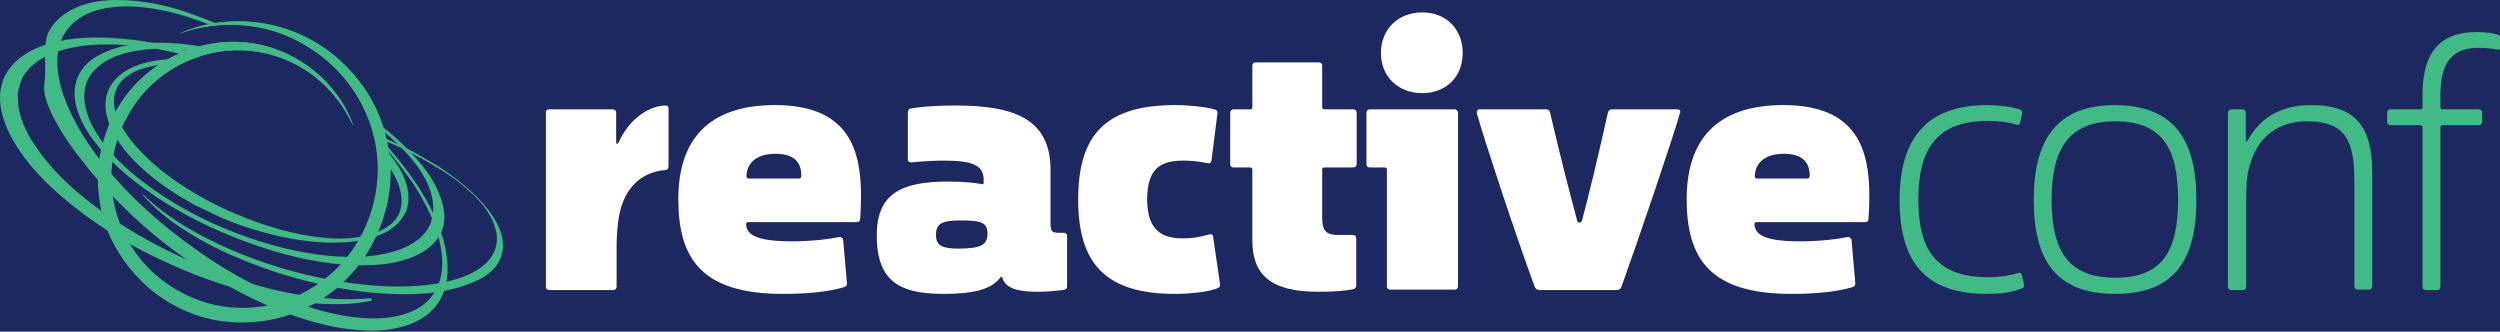 <?xml version="1.0" encoding="UTF-8" standalone="no"?>
<svg
   xmlns:dc="http://purl.org/dc/elements/1.1/"
   xmlns:cc="http://creativecommons.org/ns#"
   xmlns:rdf="http://www.w3.org/1999/02/22-rdf-syntax-ns#"
   xmlns:svg="http://www.w3.org/2000/svg"
   xmlns="http://www.w3.org/2000/svg"
   xmlns:sodipodi="http://sodipodi.sourceforge.net/DTD/sodipodi-0.dtd"
   xmlns:inkscape="http://www.inkscape.org/namespaces/inkscape"
   inkscape:version="1.0 (4035a4f, 2020-05-01)"
   sodipodi:docname="reactiveconf.svg"
   id="svg880"
   version="1.1"
   fill="none"
   viewBox="0 0 1500 199"
   height="199"
   width="1500">
  <sodipodi:namedview
     inkscape:current-layer="svg880"
     inkscape:window-maximized="0"
     inkscape:window-y="25"
     inkscape:window-x="0"
     inkscape:cy="99.5"
     inkscape:cx="750"
     inkscape:zoom="0.47466667"
     showgrid="false"
     id="namedview882"
     inkscape:window-height="1088"
     inkscape:window-width="2234"
     inkscape:pageshadow="2"
     inkscape:pageopacity="0"
     guidetolerance="10"
     gridtolerance="10"
     objecttolerance="10"
     borderopacity="1"
     bordercolor="#666666"
     pagecolor="#ffffff" />
  <rect
     y="0"
     x="0"
     height="199"
     width="1500"
     id="rect886"
     style="fill:#1d2860;fill-opacity:1;fill-rule:evenodd;stroke-width:20.917" />
  <g
     id="g873"
     clip-path="url(#clip0)">
    <path
       id="path833"
       fill="#42BA85"
       d="M107.308 20.248C132.091 8.971 162.494 10.509 187.022 24.093C199.285 30.756 209.761 40.496 217.936 52.029C226.112 63.563 231.222 77.147 233.266 90.987C237.609 119.18 227.134 149.167 206.439 168.902C196.22 178.897 183.445 186.074 169.648 190.175C155.852 194.019 141.288 194.532 127.236 191.712C113.184 188.637 99.899 181.973 89.168 172.746C78.437 163.263 69.75 151.473 64.385 138.146C59.275 124.818 57.487 109.953 59.531 95.856C60.553 88.68 62.597 81.76 65.151 75.352C67.962 68.945 71.539 62.538 75.882 56.899C93.256 34.088 122.893 21.786 150.742 25.887C178.59 29.731 203.118 49.722 212.06 75.609C208.994 69.458 205.928 63.563 201.329 58.437C199.285 55.617 196.73 53.311 194.687 51.004C192.132 48.954 189.832 46.391 187.022 44.596C176.291 36.651 163.261 31.782 150.231 30.5C123.915 27.681 97.088 40.239 81.759 61.256C74.094 71.764 69.239 84.323 67.451 97.138C65.662 109.953 67.706 123.28 72.305 135.07C77.16 147.116 84.825 157.881 94.789 166.082C104.753 174.284 116.506 180.179 129.025 182.998C141.544 185.561 154.83 185.305 167.093 181.717C179.357 178.129 190.854 171.465 200.307 162.751C219.214 145.322 229.178 118.154 226.112 92.012C224.579 78.941 219.98 66.382 212.827 55.361C205.673 44.34 195.964 34.857 184.467 27.937C161.983 13.584 132.857 11.021 107.308 20.248Z" />
    <path
       id="path835"
       fill="#42BA85"
       d="M242.974 107.9C240.675 101.492 236.076 94.829 229.944 88.165C229.433 87.396 228.667 86.883 227.9 86.115C228.411 88.934 228.922 91.753 229.433 94.572C232.755 98.673 235.31 102.774 237.353 106.618C240.675 113.539 241.697 119.69 240.419 125.072C239.908 127.891 238.375 130.454 236.332 132.761C234.288 135.068 231.222 137.118 227.389 138.912C223.301 140.706 218.702 141.731 213.593 142.5C207.716 143.269 201.584 143.269 195.453 142.757C182.422 141.732 167.348 138.143 152.019 132.505C123.148 121.996 96.832 105.337 81.758 87.909C74.86 80.22 70.516 72.531 68.984 65.867C68.217 62.791 68.217 59.716 68.728 57.153C69.239 54.59 70.261 52.283 71.794 49.976C74.86 46.132 79.714 42.8 86.102 41.006C90.7 39.468 96.066 38.699 102.453 38.443C104.242 37.418 106.03 36.392 107.818 35.367C107.052 35.367 106.286 35.367 105.519 35.367C88.401 35.623 75.371 40.237 68.728 48.182C66.684 50.489 65.407 53.052 64.385 55.871C63.363 58.69 63.107 62.022 63.363 65.354C64.129 72.787 67.962 81.245 74.349 89.446C81.758 98.93 92.744 108.156 105.519 116.358C106.541 117.127 107.818 117.639 108.84 118.408C109.351 118.665 110.118 119.177 110.629 119.433C111.906 120.202 112.928 120.715 114.206 121.484C114.717 121.74 115.483 122.253 115.994 122.509C117.272 123.278 118.294 123.791 119.571 124.303C120.338 124.559 120.849 125.072 121.615 125.328C122.893 125.841 124.17 126.61 125.447 127.122L127.491 128.148C134.901 131.736 142.821 134.811 151.252 137.374C166.837 142.244 182.422 145.063 196.219 145.576C197.241 145.576 198.263 145.576 199.54 145.576C205.161 145.576 210.016 145.32 214.359 144.551C219.724 143.782 224.579 142.5 228.411 140.706C232.244 139.169 235.565 137.118 238.12 134.555C240.419 132.505 242.208 129.685 243.741 126.61C245.785 121.228 245.529 114.82 242.974 107.9Z" />
    <path
       id="path837"
       fill="#42BA85"
       d="M263.923 117.385C261.113 109.696 256.003 101.75 248.594 93.805C242.717 87.141 235.564 80.734 227.643 74.582C227.899 75.608 228.154 76.377 228.41 77.402C231.22 79.709 233.775 81.759 236.075 84.066C240.163 87.654 243.484 91.242 246.294 94.574C252.682 102.007 257.025 109.696 258.814 116.616C259.835 120.204 260.091 123.792 259.835 127.124C259.835 127.38 259.835 127.637 259.835 128.149C259.835 128.662 259.58 129.174 259.58 129.687C259.58 129.943 259.324 130.2 259.324 130.712C259.069 131.225 259.069 131.737 258.814 132.25C258.814 132.506 258.558 132.763 258.558 133.275C258.303 133.788 258.303 134.3 258.047 134.813C257.792 135.069 257.792 135.326 257.536 135.582C257.281 136.094 257.025 136.607 256.77 137.12C252.937 143.527 245.528 148.397 235.053 151.216C223.3 154.548 207.97 155.061 190.852 152.754C181.91 151.472 172.457 149.678 162.748 146.859C153.039 144.04 143.075 140.708 133.622 136.607C114.715 128.662 97.597 118.41 83.545 107.389C71.026 97.65 61.573 86.885 55.952 76.633C51.353 67.919 49.565 59.717 51.098 52.541C52.375 46.39 56.208 41.52 62.339 37.419C67.705 33.831 74.858 31.524 83.29 30.243C87.889 29.474 92.999 29.218 98.364 29.218C101.941 29.218 105.773 29.474 109.606 29.73C111.394 29.986 113.438 29.986 115.226 30.243C117.27 29.474 119.314 28.705 121.358 27.936C116.759 27.167 112.16 26.654 107.562 26.142C97.086 25.373 87.633 25.373 79.713 26.654C70.515 27.936 63.106 30.755 57.229 34.343C50.587 38.444 46.499 44.339 45.221 51.003C43.688 58.436 45.732 67.406 51.353 77.145C57.485 87.397 67.705 98.675 81.246 109.183C95.809 120.46 113.693 130.968 132.855 139.17C142.82 143.527 152.784 147.115 162.748 150.191C172.712 153.266 182.677 155.573 192.385 157.111C201.328 158.649 209.759 159.161 217.679 159.161C226.11 159.161 233.775 158.392 240.418 156.598C252.171 153.523 260.346 147.884 264.179 140.452C267.5 134.557 267.5 126.355 263.923 117.385Z" />
    <path
       id="path839"
       fill="#42BA85"
       d="M124.936 161.212C91.211 147.885 59.785 128.662 38.58 108.158C34.236 104.058 30.404 99.7 26.06 94.318C22.739 89.961 19.673 85.604 17.373 81.503C13.03 73.302 10.731 66.125 10.731 59.718C10.731 58.693 10.731 57.667 10.731 56.642C10.731 56.13 10.731 55.617 10.731 55.361L10.986 54.592C11.242 53.566 11.497 52.285 11.753 51.26C12.008 50.235 12.519 49.466 12.775 48.441C13.03 48.184 13.03 47.928 13.03 47.672L13.286 46.903C13.797 45.877 14.308 45.109 15.074 44.083C16.607 42.033 18.395 39.983 20.439 38.445C22.739 36.651 25.038 35.113 27.593 33.831C37.047 28.962 50.332 26.399 65.917 26.655C73.071 26.655 80.736 27.424 88.401 28.449C96.065 29.474 103.986 31.268 111.906 33.319C113.439 32.55 114.972 32.037 116.505 31.525C114.972 31.012 113.439 30.5 111.906 30.243C103.219 27.937 94.788 26.142 86.868 24.861C78.436 23.579 70.261 22.811 62.596 22.554C45.989 22.042 31.426 24.348 20.695 29.474C7.409 35.626 0 45.877 0 58.436C0 74.327 10.731 93.293 30.148 111.747C41.901 122.767 55.442 133.019 70.772 142.246C79.714 147.628 88.145 151.986 96.321 155.83C106.285 160.443 115.227 164.288 123.914 167.364C152.018 177.616 179.867 182.741 202.862 182.485C210.015 182.485 216.914 181.716 223.045 180.435L222.79 178.897C194.941 181.716 160.194 175.309 124.936 161.212Z" />
    <path
       id="path841"
       fill="#42BA85"
       d="M266.991 147.627C264.692 137.888 260.093 126.867 253.195 115.59C247.318 105.85 239.398 95.598 230.456 85.603C229.178 84.321 227.901 83.04 226.623 81.502C226.879 82.527 227.134 83.552 227.39 84.578C227.901 85.09 228.667 85.859 229.178 86.372C237.865 96.111 245.785 106.363 251.406 115.846C257.794 126.611 262.392 137.375 264.181 146.858C266.48 157.623 265.458 167.106 261.37 174.282C256.772 182.74 247.829 188.123 235.566 190.173C221.514 192.48 203.374 190.173 183.701 183.765C161.984 176.845 138.989 165.056 117.528 149.678C96.066 134.556 76.904 117.128 62.341 98.93C49.311 82.527 40.369 66.38 36.536 52.028C33.215 39.725 33.726 29.217 38.069 21.272C41.646 14.608 48.034 9.482 56.465 6.662C62.086 4.868 68.473 3.843 75.627 3.843C77.926 3.843 80.226 3.843 82.781 4.099C91.723 4.868 101.687 6.662 112.162 9.994C116.761 11.532 121.616 13.07 126.47 15.12C127.492 14.864 128.259 14.608 129.536 14.608C130.302 14.608 130.813 14.608 131.58 14.864C124.937 12.045 118.039 9.482 111.651 7.175C100.665 3.587 90.19 1.28 80.737 0.511C69.751 -0.514 59.786 -0.001 51.866 2.305C42.157 5.125 34.493 10.251 30.149 17.427C24.784 26.141 28.361 37.418 26.572 51.002C25.295 61.511 36.536 81.246 53.91 102.262C69.751 121.485 89.935 140.707 113.951 157.11C136.945 173.001 161.473 185.303 184.978 192.223C198.775 196.324 211.549 198.375 223.046 198.375C228.923 198.375 234.288 197.862 239.143 196.58C251.662 193.761 260.859 187.097 265.203 177.614C269.035 169.925 269.546 159.417 266.991 147.627Z" />
    <path
       id="path843"
       fill="#42BA85"
       d="M300.972 141.222C298.417 131.226 289.985 120.718 277.977 110.722C275.167 108.416 271.845 105.853 268.524 103.546C265.202 101.239 261.881 98.933 258.049 96.882C254.472 94.832 250.639 92.525 246.807 90.475C242.975 88.424 238.887 86.63 234.543 84.58C231.988 83.298 229.178 82.273 226.368 81.248C226.623 81.761 226.623 82.529 226.879 83.042C228.922 83.811 230.966 84.58 233.01 85.349C237.098 87.143 241.186 88.937 245.019 90.987C248.851 93.038 252.683 94.832 256.516 97.139C260.093 99.189 263.67 101.496 267.246 103.546C270.568 105.853 273.889 108.159 276.7 110.466C279.51 112.773 282.321 115.336 284.875 117.643C287.175 120.206 289.474 122.512 291.263 125.075C293.051 127.638 294.584 130.201 295.606 132.508C296.628 135.071 297.395 137.378 297.906 139.941C299.439 150.193 293.818 158.907 281.554 164.545C268.268 170.697 247.573 173.26 223.046 171.209C197.752 169.159 169.648 162.495 144.354 152.243C119.571 142.247 99.132 129.689 86.102 116.874H85.591C90.956 123.281 98.621 129.945 108.074 136.352C117.783 142.76 129.28 149.167 142.31 154.55C168.626 165.827 198.774 173.516 225.857 175.823C239.142 176.848 251.406 176.848 261.881 175.31C266.991 174.541 271.59 173.516 275.933 172.234C280.021 170.953 283.853 169.415 287.175 167.877C299.439 161.726 303.782 151.987 300.972 141.222Z" />
    <path
       id="path845"
       fill="#42BA85"
       d="M184.721 27.935C195.963 34.855 205.672 44.339 213.081 55.359C220.235 66.38 224.833 79.195 226.366 92.01C227.644 102.262 226.877 112.514 224.323 122.254C227.133 122.766 229.688 124.304 231.221 126.867C234.287 115.077 235.309 102.775 233.265 90.985C231.221 76.889 226.111 63.305 217.935 52.028C209.759 40.494 199.284 31.011 187.02 24.091C162.493 10.507 132.089 9.226 107.307 20.247C132.856 11.02 161.982 13.583 184.721 27.935Z" />
    <path
       id="path847"
       fill="#42BA85"
       d="M75.115 72.273C77.159 68.428 79.203 64.584 81.758 61.252C96.832 39.979 123.914 27.677 150.23 30.496C163.26 31.777 176.29 36.647 187.021 44.592C189.832 46.386 192.131 48.949 194.686 51C196.985 53.563 199.54 55.613 201.329 58.432C205.672 63.558 208.994 69.71 212.059 75.605C202.862 49.718 178.59 29.727 150.741 25.882C122.892 21.782 93.255 34.084 76.137 56.895C73.071 60.739 70.516 65.096 68.217 69.453C70.772 69.453 73.071 70.478 75.115 72.273Z" />
    <path
       id="path849"
       fill="white"
       d="M329.33 65.615H367.654C368.931 65.615 369.698 66.384 369.698 67.666V85.35C369.698 86.632 370.464 86.632 371.231 85.35C377.618 70.998 389.882 63.309 399.335 63.309C400.612 63.309 401.123 63.821 401.123 65.103V98.934C401.123 100.985 400.868 101.754 399.335 102.01C385.794 103.035 374.296 111.749 371.231 130.715C370.464 135.841 369.953 141.48 369.953 148.144V171.98C369.953 173.261 369.187 174.03 367.909 174.03H329.585C328.308 174.03 327.541 173.261 327.541 171.98V67.666C327.286 66.641 328.052 65.615 329.33 65.615Z" />
    <path
       id="path851"
       fill="white"
       d="M469.851 176.335C421.052 176.335 407 155.319 407 119.437C407 84.58 424.374 63.051 464.997 63.051C509.964 63.051 516.607 90.731 516.607 117.899C516.607 122.769 516.351 127.895 516.096 131.483C515.84 133.021 515.074 133.277 513.796 133.277H448.901C448.134 133.277 447.623 133.789 447.623 134.558C448.134 140.197 452.222 144.81 475.217 144.81C482.37 144.81 493.101 144.298 503.321 142.247C504.598 141.991 505.62 142.76 505.876 143.785L508.175 169.928C508.175 170.953 507.92 171.722 506.642 172.234C496.423 175.31 483.137 176.335 469.851 176.335ZM449.156 107.134H479.305C480.071 107.134 480.837 106.622 480.837 105.596C480.837 99.189 478.283 92.269 465.252 92.269C452.478 92.269 447.879 99.189 447.879 105.853C447.879 106.622 448.39 107.134 449.156 107.134Z" />
    <path
       id="path853"
       fill="white"
       d="M636.687 139.686H638.22C639.498 139.686 640.264 140.455 640.264 141.736V170.698C640.264 173.005 640.264 173.517 637.709 174.03C633.11 174.543 628.256 175.055 622.38 175.055C612.16 175.055 603.218 173.517 601.429 166.597C601.174 166.085 600.918 165.828 600.152 166.597C595.042 173.261 585.078 176.337 566.427 176.337C540.877 176.337 526.059 169.673 526.059 141.224C526.059 116.106 540.877 108.93 568.981 108.93C578.69 108.93 587.121 109.955 588.91 110.468C589.676 110.724 590.187 110.468 590.187 109.699V107.905C590.187 99.703 584.567 96.371 566.937 96.371C561.572 96.371 554.929 96.627 547.009 97.396C545.987 97.653 544.71 96.884 544.71 95.859V67.666C544.71 66.128 545.476 65.103 546.498 65.103C554.929 63.565 566.427 63.309 573.58 63.309C607.816 63.309 630.3 70.998 630.3 101.754V135.072C630.811 139.43 631.322 139.686 636.687 139.686ZM592.487 140.198C592.487 133.791 589.421 132.253 576.391 132.253C565.66 132.253 561.572 133.791 561.572 140.967C561.572 147.375 565.405 149.169 575.113 149.169C589.165 149.169 592.487 146.606 592.487 140.198Z" />
    <path
       id="path855"
       fill="white"
       d="M705.16 176.335C664.025 176.335 646.907 158.907 646.907 119.693C646.907 80.223 664.025 63.051 705.16 63.051C711.802 63.051 722.022 63.82 728.665 65.614C730.198 66.126 730.709 66.639 730.453 68.177L726.877 96.37C726.621 97.907 725.599 98.164 724.577 97.907C718.445 96.626 713.846 96.37 710.269 96.37C697.495 96.37 688.297 99.958 688.297 119.693C688.297 139.428 698.517 143.016 709.758 143.016C714.868 143.016 718.956 142.504 725.344 140.71C726.876 140.197 727.898 140.966 727.898 142.247L731.986 170.184C732.242 171.722 731.731 172.491 730.709 172.747C726.366 175.054 713.846 176.335 705.16 176.335Z" />
    <path
       id="path857"
       fill="white"
       d="M803.014 140.967H811.701C812.979 140.967 813.745 141.736 813.745 143.017V171.21C813.745 172.492 812.979 173.261 811.957 173.517C807.358 174.542 799.948 175.055 791.006 175.055C761.88 175.055 751.405 164.546 751.405 144.042V101.753C751.405 100.984 750.894 100.472 750.127 100.472H740.163C738.886 100.472 738.119 99.703 738.119 98.421V67.665C738.119 66.384 738.886 65.615 740.163 65.615H750.127C750.894 65.615 751.405 65.102 751.405 64.333V39.472C751.405 38.191 752.171 37.422 753.449 37.422H791.262C792.539 37.422 793.306 38.191 793.306 39.472V64.333C793.306 65.102 793.817 65.615 794.583 65.615H811.957C813.234 65.615 814.001 66.384 814.001 67.665V98.421C814.001 99.703 813.234 100.472 811.957 100.472H794.583C793.817 100.472 793.306 100.984 793.306 101.753V128.921C793.05 138.404 795.35 140.967 803.014 140.967Z" />
    <path
       id="path859"
       fill="white"
       d="M874.807 67.666V171.724C874.807 173.005 874.04 173.774 872.763 173.774H834.184C832.906 173.774 832.14 173.005 832.14 171.724V101.754C832.14 100.985 831.629 100.472 830.862 100.472H821.92C820.643 100.472 819.876 99.703 819.876 98.422V67.666C819.876 66.384 820.643 65.615 821.92 65.615H872.763C874.04 65.615 874.807 66.641 874.807 67.666ZM877.617 31.784C877.617 46.137 867.653 55.876 853.346 55.876C839.038 55.876 828.563 46.137 828.563 31.784C828.563 17.431 839.038 7.436 853.346 7.436C867.653 7.436 877.617 17.431 877.617 31.784Z" />
    <path
       id="path861"
       fill="white"
       d="M920.797 171.98C908.789 139.429 889.882 81.762 886.561 69.46C886.305 68.691 886.05 67.922 886.05 67.153C886.05 66.64 886.561 65.615 887.583 65.615H927.44C928.717 65.615 929.484 65.871 929.995 67.409C935.615 91.501 941.747 115.594 946.346 132.509C946.602 133.278 947.113 133.535 947.879 133.535C948.646 133.535 948.901 133.022 949.157 132.509C953.755 115.594 959.376 91.501 964.742 67.666C965.253 66.128 965.764 65.615 967.297 65.615H1006.39C1007.66 65.615 1008.18 66.128 1008.18 67.153C1008.18 67.666 1007.92 68.434 1007.66 68.947C1004.09 81.506 984.67 139.173 972.917 171.98C972.406 173.517 971.384 174.03 969.596 174.03H923.863C922.33 174.03 921.308 173.261 920.797 171.98Z" />
    <path
       id="path863"
       fill="white"
       d="M1074.86 176.335C1026.06 176.335 1012.01 155.319 1012.01 119.437C1012.01 84.58 1029.38 63.051 1070 63.051C1114.97 63.051 1121.61 90.731 1121.61 117.899C1121.61 122.769 1121.36 127.895 1121.1 131.483C1120.85 133.021 1120.08 133.277 1118.8 133.277H1053.91C1053.14 133.277 1052.63 133.789 1052.63 134.558C1053.14 140.197 1057.23 144.81 1080.22 144.81C1087.38 144.81 1098.11 144.298 1108.33 142.247C1109.61 141.991 1110.63 142.76 1110.88 143.785L1113.18 169.928C1113.18 170.953 1112.93 171.722 1111.65 172.234C1101.43 175.31 1088.14 176.335 1074.86 176.335ZM1054.16 107.134H1084.31C1085.08 107.134 1085.84 106.622 1085.84 105.596C1085.84 99.189 1083.29 92.269 1070.26 92.269C1057.48 92.269 1052.89 99.189 1052.89 105.853C1052.89 106.622 1053.4 107.134 1054.16 107.134Z" />
    <path
       id="path865"
       fill="#42BA85"
       d="M1192.38 176.335C1158.15 176.335 1139.75 160.445 1139.75 119.949C1139.75 80.992 1157.89 63.051 1192.38 63.051C1199.28 63.051 1207.2 64.076 1211.8 65.614C1213.08 66.126 1213.33 66.639 1213.33 67.664L1212.06 73.815C1211.8 74.584 1211.04 75.097 1210.01 74.841C1205.41 73.303 1199.28 72.534 1192.64 72.534C1163 72.534 1150.99 88.424 1150.99 119.693C1150.99 151.218 1162.75 166.339 1193.15 166.339C1200.05 166.339 1205.93 165.314 1211.04 163.776C1211.8 163.52 1212.82 163.776 1213.08 164.802L1214.36 170.697C1214.61 171.722 1214.36 172.491 1213.08 173.003C1206.95 175.566 1199.54 176.335 1192.38 176.335Z" />
    <path
       id="path867"
       fill="#42BA85"
       d="M1317.83 119.949C1317.83 157.113 1303.78 176.335 1269.03 176.335C1234.29 176.335 1220.24 156.856 1220.24 119.949C1220.24 83.298 1234.54 63.051 1269.03 63.051C1304.55 63.307 1317.83 83.811 1317.83 119.949ZM1306.85 119.949C1306.85 89.193 1297.65 72.79 1269.03 72.79C1240.93 72.79 1230.97 89.706 1230.97 119.949C1230.97 151.474 1241.7 166.596 1269.03 166.596C1296.88 166.852 1306.85 151.218 1306.85 119.949Z" />
    <path
       id="path869"
       fill="#42BA85"
       d="M1338.78 65.614H1345.42C1346.7 65.614 1347.47 66.383 1347.47 67.664V83.811C1347.47 85.093 1347.98 85.349 1348.75 84.067C1355.9 70.74 1368.67 63.051 1386.56 63.051C1414.41 63.051 1423.35 77.147 1423.35 103.802V171.722C1423.35 173.003 1422.58 173.772 1421.31 173.772H1414.66C1413.39 173.772 1412.62 173.003 1412.62 171.722V108.672C1412.62 85.093 1407.77 72.79 1384.26 72.79C1366.89 72.79 1354.62 82.017 1349.77 99.445C1347.72 106.109 1347.72 113.285 1347.72 120.462V171.978C1347.72 173.26 1346.96 174.028 1345.68 174.028H1338.78C1337.5 174.028 1336.74 173.26 1336.74 171.978V67.664C1336.74 66.639 1337.5 65.614 1338.78 65.614Z" />
    <path
       id="path871"
       fill="#42BA85"
       d="M1455.54 174.03C1454.27 174.03 1453.5 173.261 1453.5 171.979V76.379C1453.5 75.867 1452.99 75.098 1452.22 75.098H1434.34C1433.06 75.098 1432.29 74.329 1432.29 73.047V67.665C1432.29 66.384 1433.06 65.615 1434.34 65.615H1452.22C1452.99 65.615 1453.5 65.102 1453.5 64.333V56.901C1453.5 29.733 1465.51 19.225 1485.95 19.225C1491.06 19.225 1495.15 19.737 1498.72 20.762C1500 21.275 1500.26 21.788 1500.26 23.069V28.195C1500.26 29.477 1499.49 29.989 1498.47 29.733C1495.66 29.22 1491.82 28.708 1486.97 28.708C1471.13 28.708 1464.23 37.678 1464.23 57.413V64.333C1464.23 65.102 1464.74 65.615 1465.51 65.615H1487.22C1488.5 65.615 1489.27 66.384 1489.27 67.665V73.047C1489.27 74.329 1488.5 75.098 1487.22 75.098H1465.51C1464.74 75.098 1464.23 75.611 1464.23 76.379V171.979C1464.23 173.261 1463.46 174.03 1462.19 174.03H1455.54V174.03Z" />
  </g>
  <defs
     id="defs878">
    <clipPath
       id="clip0">
      <path
         id="path875"
         fill="white"
         d="M0 0H1500V198.632H0V0Z" />
    </clipPath>
  </defs>
</svg>
